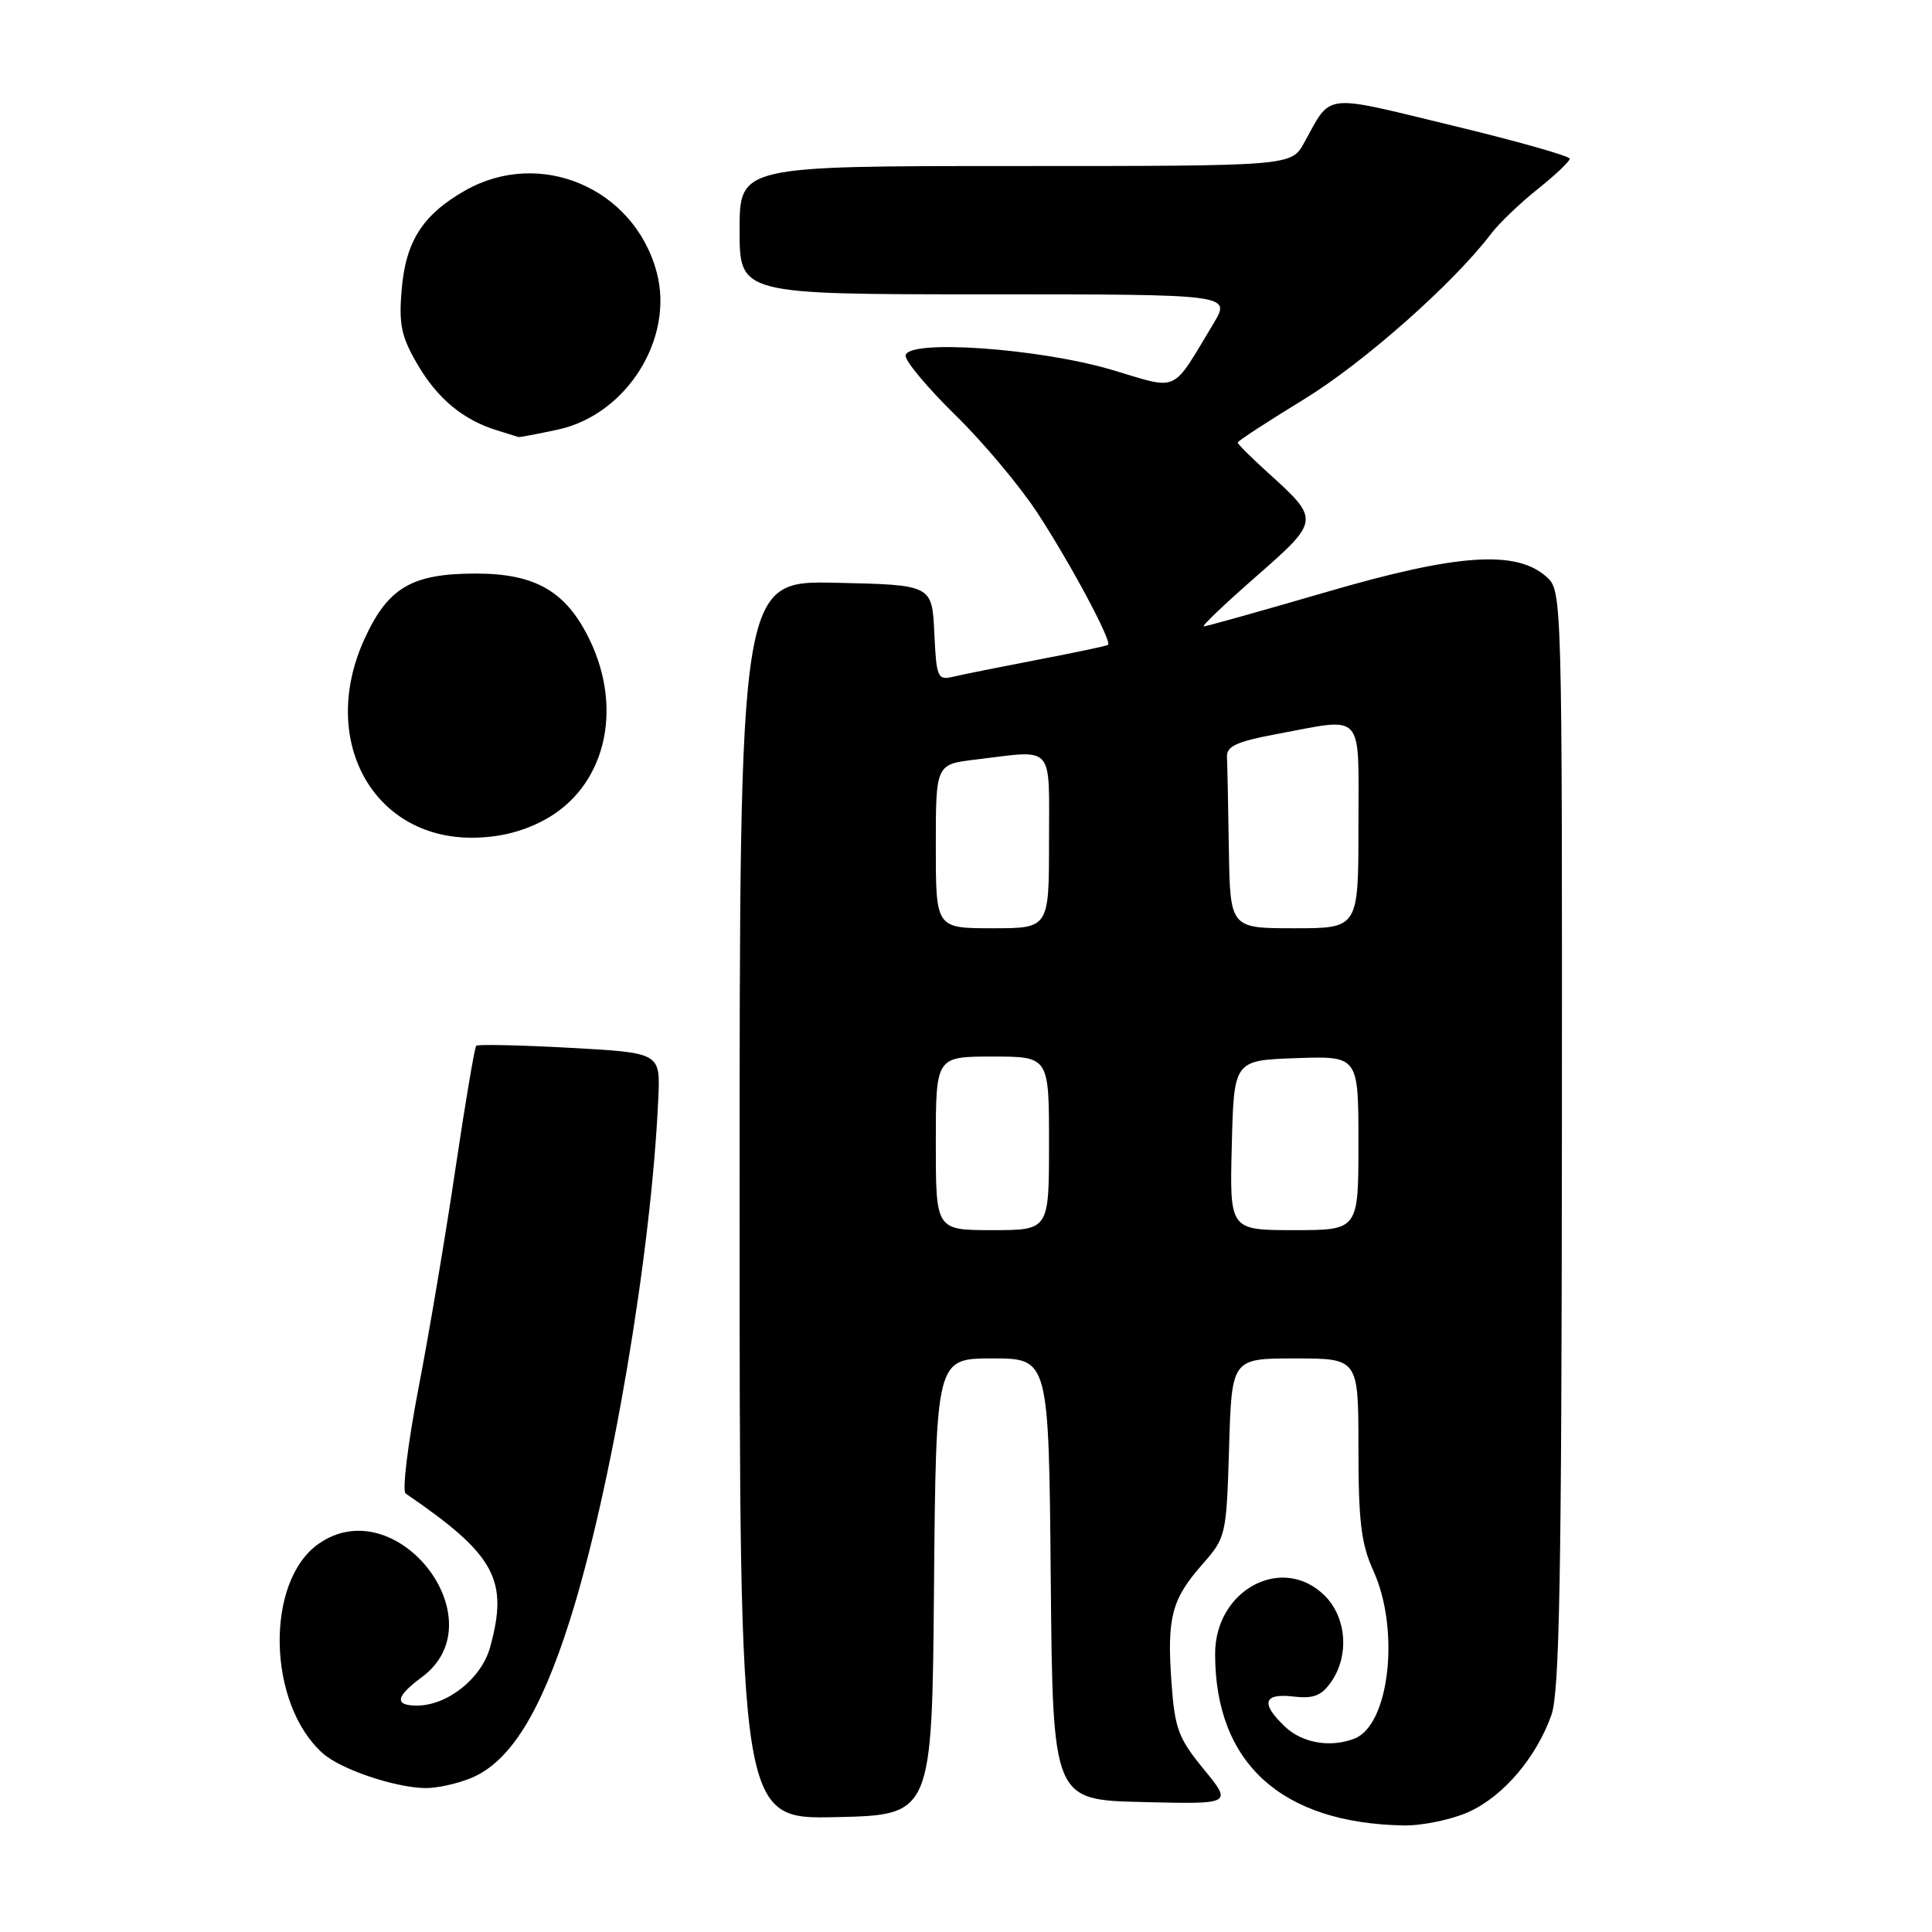 <?xml version="1.0" encoding="UTF-8" standalone="no"?>
<!DOCTYPE svg PUBLIC "-//W3C//DTD SVG 1.1//EN" "http://www.w3.org/Graphics/SVG/1.1/DTD/svg11.dtd" >
<svg xmlns="http://www.w3.org/2000/svg" xmlns:xlink="http://www.w3.org/1999/xlink" version="1.1" viewBox="0 0 256 256">
 <g >
 <path fill="currentColor"
d=" M 194.62 240.09 C 199.21 238.00 203.55 232.91 205.57 227.25 C 206.64 224.25 206.92 208.93 206.96 150.90 C 207.00 79.11 206.98 78.29 204.96 76.47 C 200.95 72.84 193.18 73.36 175.81 78.43 C 167.19 80.94 159.85 83.00 159.51 83.00 C 159.17 83.00 162.28 80.03 166.43 76.40 C 174.91 68.97 174.92 68.88 168.05 62.67 C 165.82 60.65 164.00 58.84 164.00 58.64 C 164.00 58.44 167.94 55.87 172.75 52.93 C 180.66 48.10 192.61 37.53 197.58 30.97 C 198.64 29.58 201.41 26.92 203.75 25.06 C 206.09 23.19 208.00 21.38 208.00 21.03 C 208.00 20.68 200.94 18.68 192.31 16.60 C 175.07 12.43 176.49 12.26 172.80 18.93 C 171.09 22.00 171.09 22.00 134.55 22.00 C 98.00 22.00 98.00 22.00 98.00 30.50 C 98.00 39.00 98.00 39.00 130.56 39.00 C 163.11 39.00 163.11 39.00 160.81 42.84 C 155.15 52.24 156.34 51.69 147.41 49.03 C 137.63 46.12 120.00 44.91 120.00 47.15 C 120.00 47.92 122.98 51.47 126.62 55.03 C 130.26 58.59 135.15 64.42 137.49 68.00 C 141.86 74.69 147.38 85.01 146.82 85.45 C 146.64 85.59 142.45 86.47 137.50 87.42 C 132.55 88.37 127.51 89.38 126.30 89.67 C 124.23 90.16 124.08 89.81 123.80 83.85 C 123.50 77.50 123.50 77.50 110.75 77.22 C 98.00 76.94 98.00 76.94 98.00 159.00 C 98.00 241.06 98.00 241.06 110.75 240.78 C 123.50 240.50 123.50 240.50 123.76 210.25 C 124.03 180.00 124.03 180.00 131.50 180.00 C 138.97 180.00 138.97 180.00 139.23 209.25 C 139.50 238.50 139.50 238.50 151.40 238.78 C 163.30 239.07 163.30 239.07 159.51 234.44 C 156.14 230.33 155.67 229.07 155.23 222.99 C 154.61 214.37 155.24 211.93 159.26 207.35 C 162.46 203.71 162.50 203.54 162.86 191.83 C 163.21 180.00 163.21 180.00 171.61 180.00 C 180.00 180.00 180.00 180.00 180.00 191.89 C 180.00 201.60 180.36 204.58 181.98 208.14 C 185.54 215.98 184.11 228.59 179.46 230.38 C 176.29 231.60 172.59 230.97 170.31 228.83 C 167.01 225.72 167.38 224.33 171.38 224.80 C 174.04 225.11 175.10 224.70 176.38 222.87 C 178.81 219.40 178.44 214.35 175.55 211.45 C 169.96 205.87 160.99 210.63 161.01 219.17 C 161.02 233.63 169.80 241.59 186.00 241.88 C 188.47 241.92 192.35 241.11 194.62 240.09 Z  M 62.47 235.58 C 67.58 233.44 71.62 226.97 75.51 214.69 C 81.02 197.30 86.32 166.00 87.23 145.50 C 87.50 139.50 87.50 139.50 75.50 138.84 C 68.90 138.48 63.32 138.36 63.10 138.57 C 62.89 138.79 61.66 146.06 60.37 154.73 C 59.09 163.40 56.88 176.53 55.46 183.90 C 54.04 191.28 53.27 197.58 53.75 197.90 C 65.61 206.00 67.43 209.32 64.93 218.30 C 63.79 222.41 59.29 225.99 55.25 226.00 C 52.21 226.00 52.42 224.80 55.91 222.22 C 66.04 214.73 52.55 197.33 42.22 204.56 C 35.09 209.55 35.41 225.79 42.78 232.33 C 45.14 234.43 52.19 236.83 56.28 236.93 C 57.81 236.97 60.60 236.36 62.47 235.58 Z  M 72.02 108.71 C 80.10 104.44 82.70 94.21 78.12 84.75 C 75.03 78.37 70.96 76.00 63.08 76.00 C 54.56 76.00 51.42 77.84 48.30 84.66 C 42.23 97.91 49.29 111.00 62.49 111.00 C 65.98 111.00 69.11 110.25 72.02 108.71 Z  M 73.90 56.93 C 83.02 54.97 89.38 44.85 87.01 36.05 C 84.01 24.89 71.51 19.59 61.59 25.27 C 55.99 28.47 53.75 31.99 53.22 38.42 C 52.83 43.02 53.18 44.63 55.34 48.32 C 58.00 52.86 61.42 55.68 65.91 57.04 C 67.34 57.48 68.59 57.87 68.70 57.91 C 68.81 57.96 71.15 57.52 73.90 56.93 Z  M 124.00 151.50 C 124.00 140.00 124.00 140.00 131.50 140.00 C 139.00 140.00 139.00 140.00 139.00 151.50 C 139.00 163.00 139.00 163.00 131.50 163.00 C 124.00 163.00 124.00 163.00 124.00 151.50 Z  M 163.22 151.75 C 163.50 140.50 163.50 140.50 171.75 140.21 C 180.00 139.92 180.00 139.92 180.00 151.46 C 180.00 163.00 180.00 163.00 171.47 163.00 C 162.93 163.00 162.93 163.00 163.22 151.75 Z  M 124.00 112.14 C 124.00 101.28 124.00 101.28 129.25 100.65 C 139.85 99.37 139.00 98.43 139.00 111.50 C 139.00 123.00 139.00 123.00 131.50 123.00 C 124.00 123.00 124.00 123.00 124.00 112.14 Z  M 162.83 112.50 C 162.74 106.72 162.63 101.22 162.58 100.26 C 162.52 98.89 163.89 98.26 169.00 97.30 C 180.98 95.07 180.00 93.98 180.00 109.50 C 180.00 123.00 180.00 123.00 171.50 123.00 C 163.00 123.00 163.00 123.00 162.83 112.50 Z "/>
</g>
</svg>